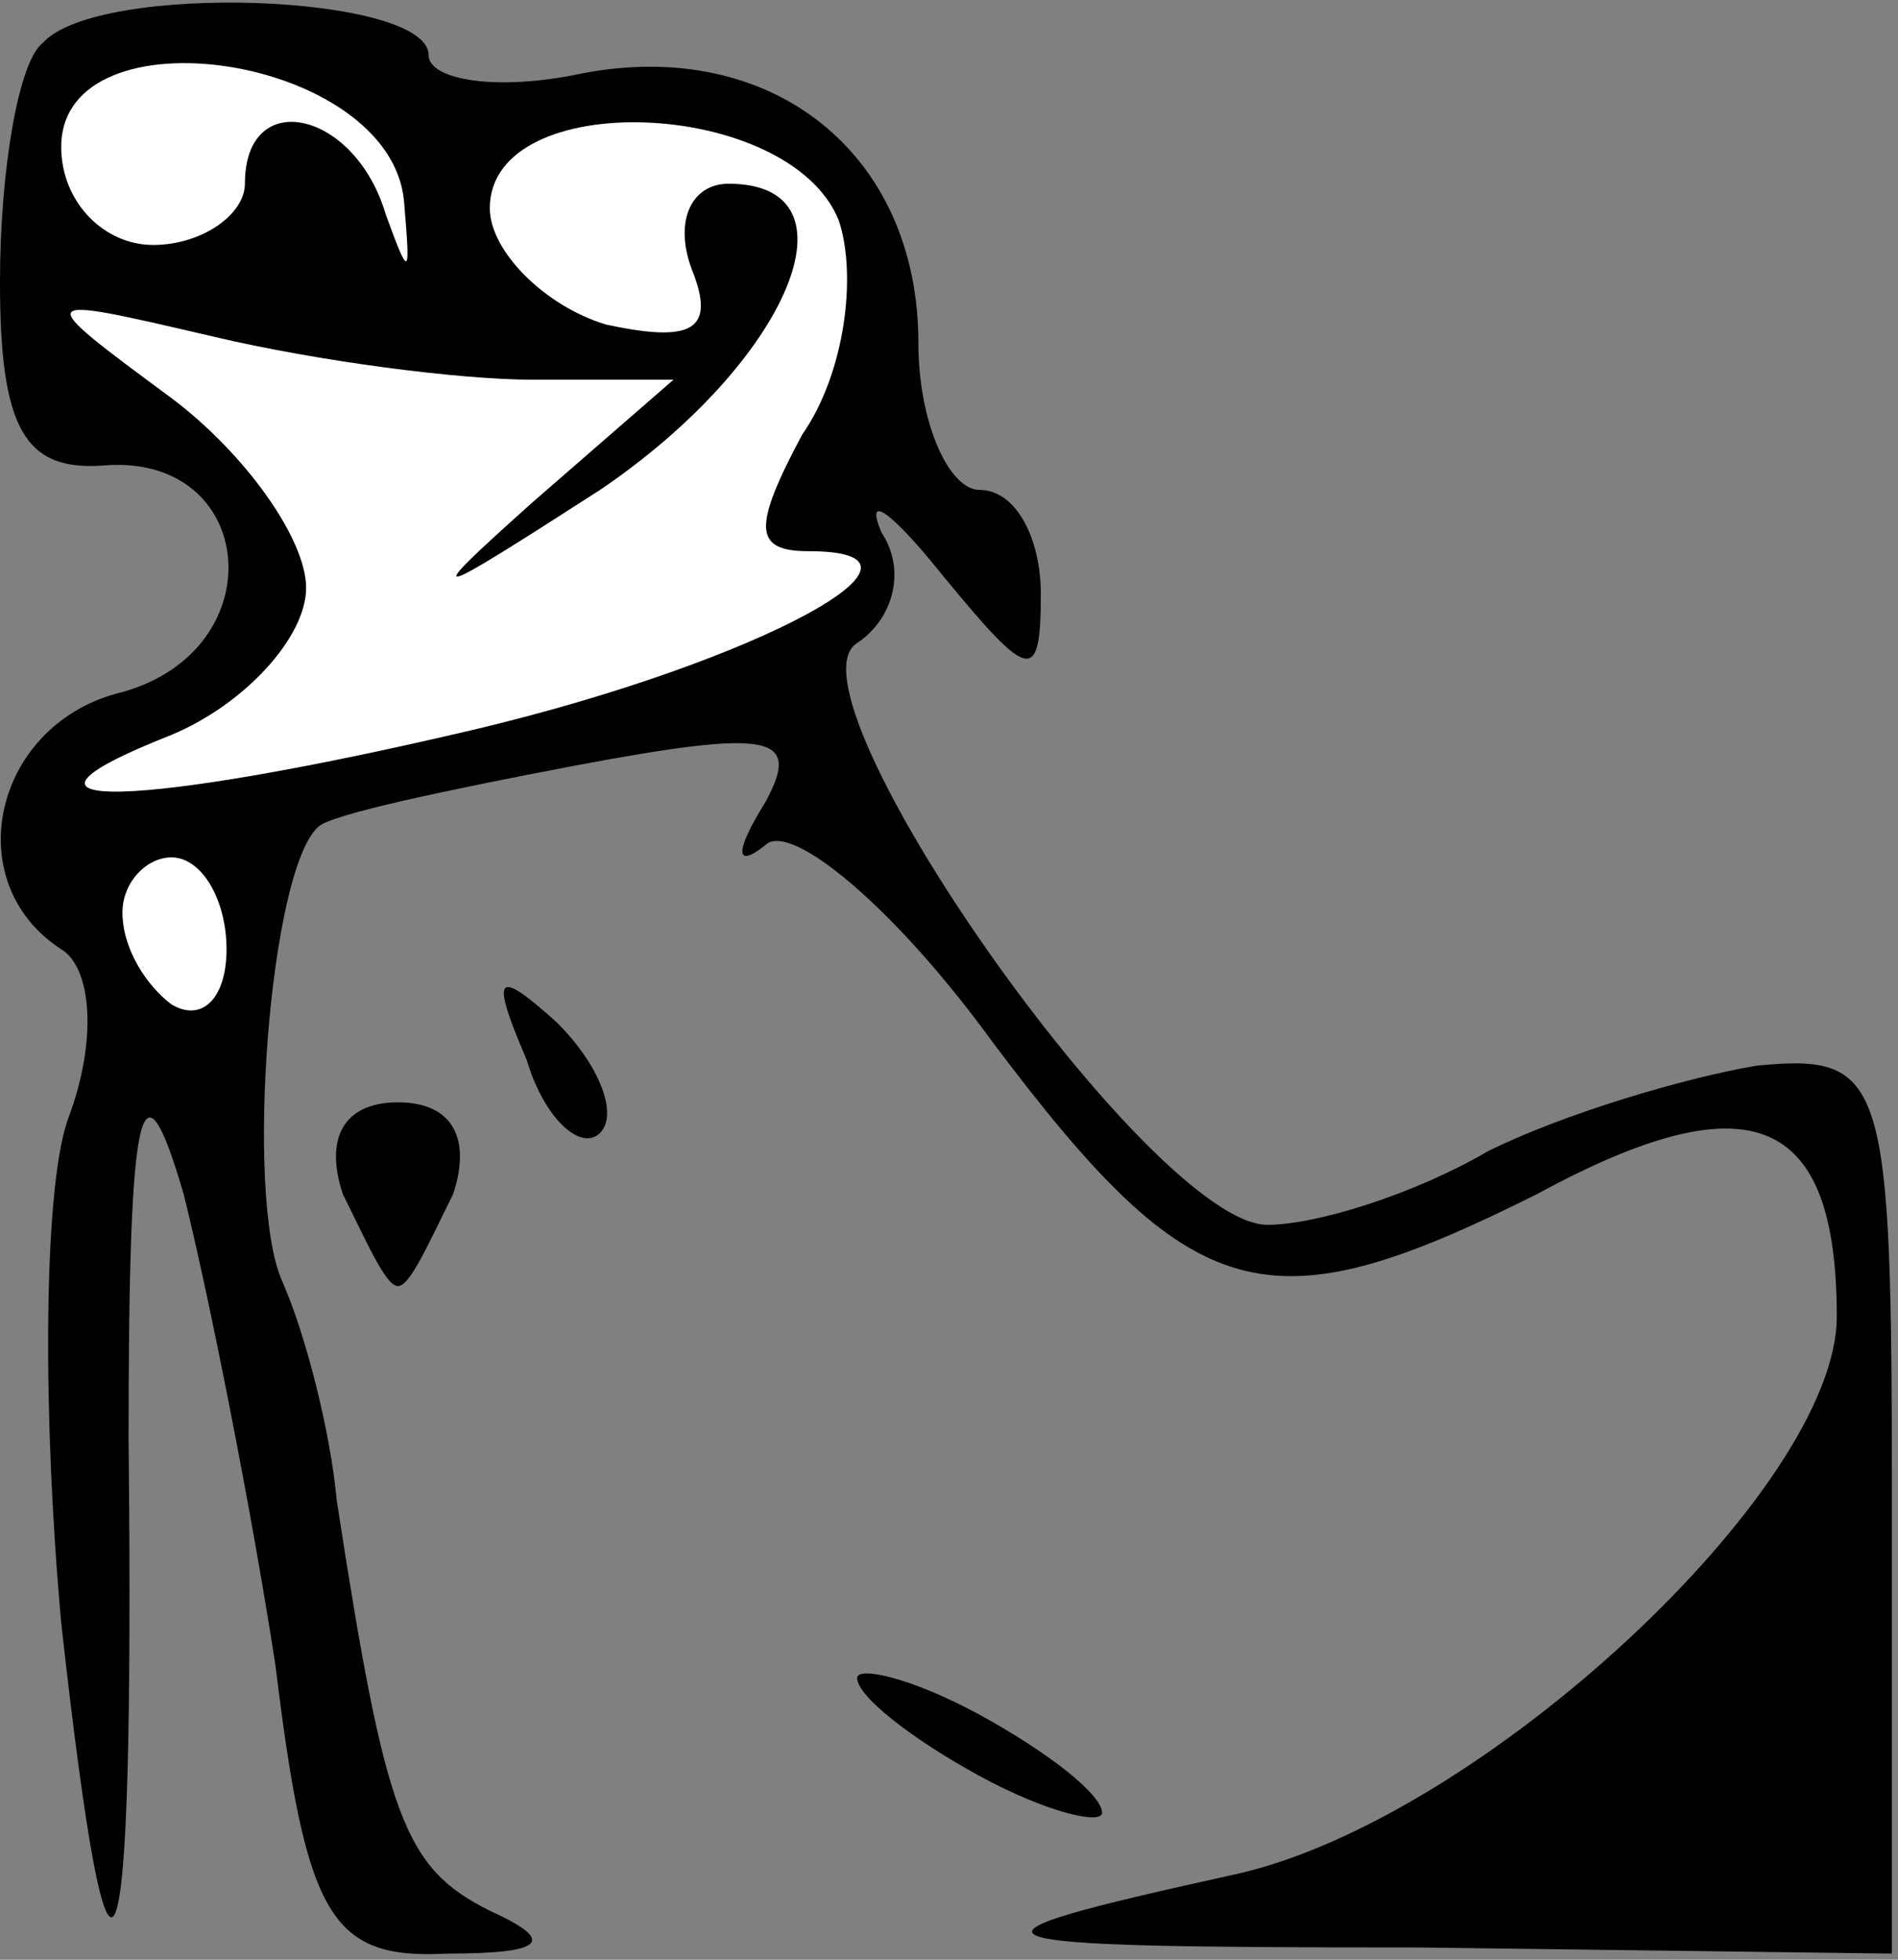 <?xml version="1.0" standalone="no"?>
<!DOCTYPE svg PUBLIC "-//W3C//DTD SVG 20010904//EN"
 "http://www.w3.org/TR/2001/REC-SVG-20010904/DTD/svg10.dtd">
<svg version="1.0" xmlns="http://www.w3.org/2000/svg"
 width="31pt" height="32pt" viewBox="0 0 31 32"
 preserveAspectRatio="xMidYMid meet">
<rect x="0" y="0" width="31" height="32" fill="#808080" stroke="none"/>
<g transform="translate(0,32) scale(0.1,-0.1)"
fill="#000000" stroke="none">
<path fill="#000000" stroke="none" d="M7 313 c-4 -3 -7 -21 -7 -39 0 -24 4
-31 17 -30 25 2 28 -30 3 -37 -21 -5 -27 -31 -10 -42 5 -3 6 -15 1 -28 -4 -12
-4 -49 -1 -82 8 -72 12 -64 11 30 0 55 2 64 9 40 4 -16 11 -51 15 -77 5 -41 9
-48 28 -47 16 0 18 2 7 7 -14 7 -17 15 -25 67 -1 11 -5 27 -9 36 -6 14 -2 67
6 74 2 2 21 6 42 10 32 6 37 5 31 -6 -5 -8 -5 -11 0 -7 4 4 21 -10 37 -32 33
-44 45 -47 89 -25 35 19 49 13 49 -20 0 -28 -58 -82 -98 -91 -50 -11 -47 -12
30 -12 l77 -1 0 74 c0 69 -1 73 -22 71 -12 -2 -32 -8 -44 -14 -12 -7 -28 -12
-36 -12 -19 0 -80 87 -67 95 6 4 8 12 4 18 -3 7 2 3 10 -7 14 -17 16 -18 16
-3 0 9 -4 17 -10 17 -5 0 -10 11 -10 24 0 31 -24 50 -55 44 -14 -3 -25 -1 -25
3 0 10 -54 12 -63 2z"/>
<path fill="#ffffff" stroke="none" d="M66 287 c1 -12 1 -13 -3 -2 -5 17 -23
21 -23 5 0 -5 -7 -10 -15 -10 -8 0 -15 7 -15 16 0 23 54 15 56 -9z"/>
<path fill="#ffffff" stroke="none" d="M137 284 c3 -9 1 -25 -6 -35 -8 -15 -8
-19 1 -19 25 0 -8 -18 -54 -29 -55 -13 -83 -14 -50 -1 12 5 22 16 22 24 0 8
-10 22 -22 31 -23 17 -23 17 7 10 17 -4 40 -7 52 -7 l23 0 -23 -20 c-19 -17
-17 -16 11 2 31 21 43 50 21 50 -6 0 -9 -6 -6 -14 4 -10 0 -12 -14 -9 -10 3
-19 12 -19 19 0 20 49 18 57 -2z"/>
<path fill="#ffffff" stroke="none" d="M37 165 c0 -8 -4 -12 -9 -9 -4 3 -8 9
-8 15 0 5 4 9 8 9 5 0 9 -7 9 -15z"/>
<path fill="#000000" stroke="none" d="M86 147 c3 -10 9 -15 12 -12 3 3 0 11
-7 18 -10 9 -11 8 -5 -6z"/>
<path fill="#000000" stroke="none" d="M56 125 c4 -8 7 -15 9 -15 2 0 5 7 9
15 3 9 0 15 -9 15 -9 0 -12 -6 -9 -15z"/>
<path fill="#000000" stroke="none" d="M140 46 c0 -3 9 -10 20 -16 11 -6 20
-8 20 -6 0 3 -9 10 -20 16 -11 6 -20 8 -20 6z"/>
</g>
</svg>
